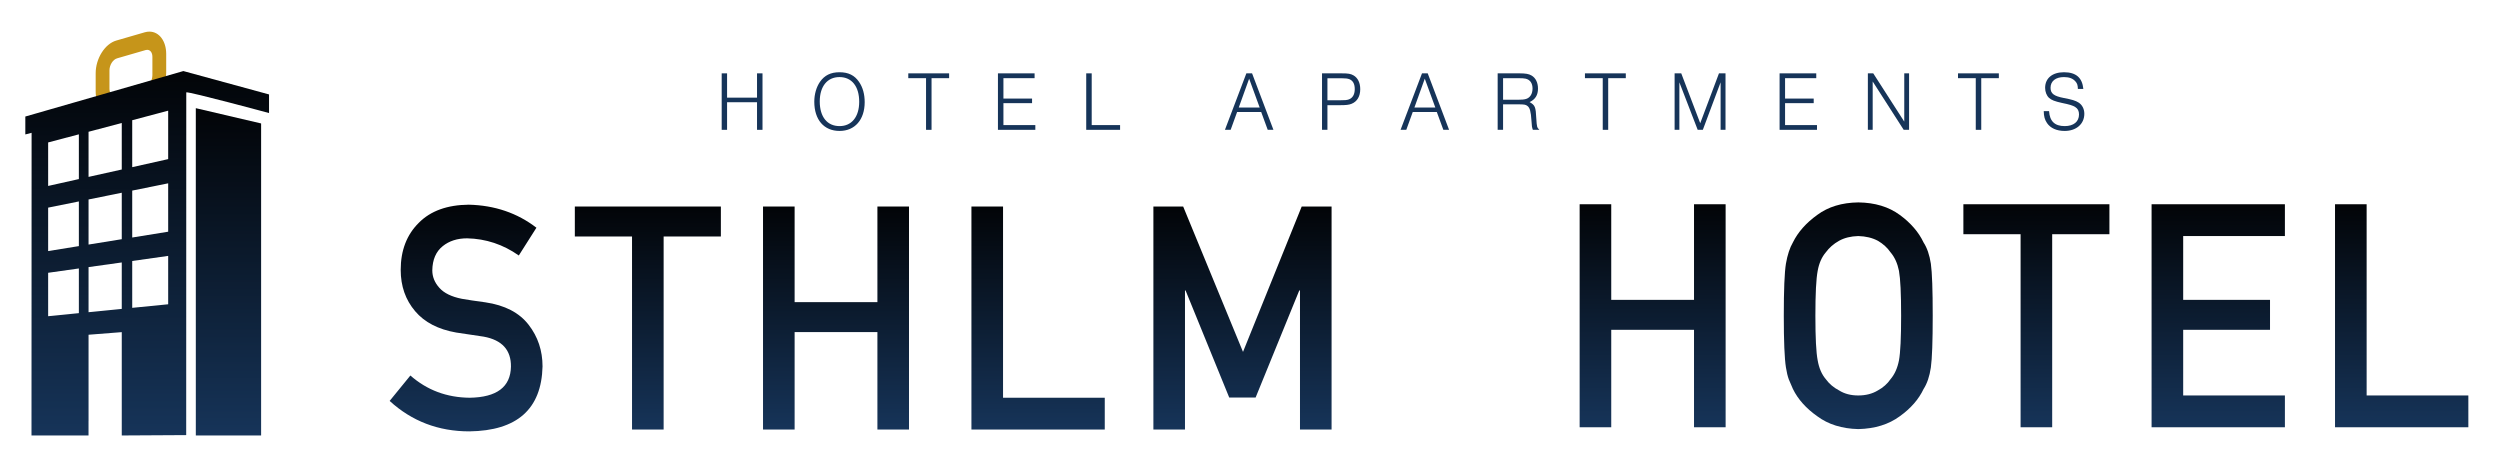<?xml version="1.0" encoding="utf-8"?>
<svg viewBox="117.944 181.452 615.9 116" xmlns="http://www.w3.org/2000/svg">
  <defs>
    <linearGradient id="gradient-0" gradientUnits="userSpaceOnUse" x1="625.248" y1="-0.404" x2="625.248" y2="440.334">
      <stop offset="0" style="stop-color: rgba(22, 52, 89, 1)"/>
      <stop offset="1" style="stop-color: rgba(2, 4, 7, 1)"/>
    </linearGradient>
    <linearGradient id="gradient-1" gradientUnits="userSpaceOnUse" x1="726.998" y1="-0.404" x2="726.998" y2="395.444">
      <stop offset="0" style="stop-color: rgba(22, 52, 89, 1)"/>
      <stop offset="1" style="stop-color: rgba(2, 4, 7, 1)"/>
    </linearGradient>
    <linearGradient id="gradient-2" gradientUnits="userSpaceOnUse" x1="1024.473" y1="4.559" x2="1024.473" y2="278.715">
      <stop offset="0" style="stop-color: rgba(22, 52, 89, 1)"/>
      <stop offset="1" style="stop-color: rgba(2, 4, 7, 1)"/>
    </linearGradient>
    <linearGradient id="gradient-3" gradientUnits="userSpaceOnUse" x1="1252.004" y1="6.777" x2="1252.004" y2="276.496">
      <stop offset="0" style="stop-color: rgba(22, 52, 89, 1)"/>
      <stop offset="1" style="stop-color: rgba(2, 4, 7, 1)"/>
    </linearGradient>
    <linearGradient id="gradient-4" gradientUnits="userSpaceOnUse" x1="1487.553" y1="6.777" x2="1487.553" y2="276.496">
      <stop offset="0" style="stop-color: rgba(22, 52, 89, 1)"/>
      <stop offset="1" style="stop-color: rgba(2, 4, 7, 1)"/>
    </linearGradient>
    <linearGradient id="gradient-5" gradientUnits="userSpaceOnUse" x1="1740.523" y1="6.777" x2="1740.523" y2="276.496">
      <stop offset="0" style="stop-color: rgba(22, 52, 89, 1)"/>
      <stop offset="1" style="stop-color: rgba(2, 4, 7, 1)"/>
    </linearGradient>
    <linearGradient id="gradient-6" gradientUnits="userSpaceOnUse" x1="1996.383" y1="6.777" x2="1996.383" y2="276.496">
      <stop offset="0" style="stop-color: rgba(22, 52, 89, 1)"/>
      <stop offset="1" style="stop-color: rgba(2, 4, 7, 1)"/>
    </linearGradient>
    <linearGradient id="gradient-7" gradientUnits="userSpaceOnUse" x1="2509.818" y1="9.529" x2="2509.818" y2="279.248">
      <stop offset="0" style="stop-color: rgba(22, 52, 89, 1)"/>
      <stop offset="1" style="stop-color: rgba(2, 4, 7, 1)"/>
    </linearGradient>
    <linearGradient id="gradient-8" gradientUnits="userSpaceOnUse" x1="2767.223" y1="7.311" x2="2767.223" y2="281.467">
      <stop offset="0" style="stop-color: rgba(22, 52, 89, 1)"/>
      <stop offset="1" style="stop-color: rgba(2, 4, 7, 1)"/>
    </linearGradient>
    <linearGradient id="gradient-9" gradientUnits="userSpaceOnUse" x1="2990.233" y1="9.529" x2="2990.233" y2="279.248">
      <stop offset="0" style="stop-color: rgba(22, 52, 89, 1)"/>
      <stop offset="1" style="stop-color: rgba(2, 4, 7, 1)"/>
    </linearGradient>
    <linearGradient id="gradient-10" gradientUnits="userSpaceOnUse" x1="3217.863" y1="9.529" x2="3217.863" y2="279.248">
      <stop offset="0" style="stop-color: rgba(22, 52, 89, 1)"/>
      <stop offset="1" style="stop-color: rgba(2, 4, 7, 1)"/>
    </linearGradient>
    <linearGradient id="gradient-11" gradientUnits="userSpaceOnUse" x1="3447.508" y1="9.529" x2="3447.508" y2="279.248">
      <stop offset="0" style="stop-color: rgba(22, 52, 89, 1)"/>
      <stop offset="1" style="stop-color: rgba(2, 4, 7, 1)"/>
    </linearGradient>
  </defs>
  <g transform="matrix(1.968, 0, 0, -2.037, 31.154, 288.653)" id="g10" style="">
    <g transform="scale(0.1)" id="g12">
      <path id="path14" style="fill: rgb(198, 149, 26); fill-opacity: 1; fill-rule: nonzero; stroke: none;" d="M 631.778 457.593 L 631.778 435.33 C 631.763 428.811 627.503 422.308 622.28 420.828 L 586.494 410.8 C 585.835 410.628 585.176 410.523 584.547 410.523 L 584.543 410.523 C 580.662 410.523 578.049 413.907 578.037 418.928 L 578.037 441.186 C 578.052 447.708 582.32 454.224 587.547 455.708 L 623.332 465.732 C 623.991 465.908 624.646 466.009 625.272 466.009 C 629.153 466.009 631.766 462.629 631.778 457.593 Z M 628.02 488.026 C 626.143 488.026 624.214 487.766 622.28 487.225 L 586.489 477.202 C 572.311 473.212 560.777 455.516 560.777 437.735 L 560.777 415.456 C 560.777 399.838 569.614 388.506 581.792 388.506 C 583.673 388.506 585.607 388.768 587.547 389.308 L 623.337 399.331 C 637.51 403.308 649.047 421 649.057 438.798 L 649.057 461.076 C 649.047 476.696 640.201 488.026 628.02 488.026"/>
      <path id="path16" style="fill-opacity: 1; fill-rule: nonzero; stroke: none; fill: url(#gradient-0);" d="M 651.534 333.838 C 636.53 330.577 621.525 327.369 606.519 324.093 C 606.519 343.027 606.519 361.92 606.519 380.87 C 621.525 384.741 636.53 388.54 651.534 392.411 C 651.534 372.834 651.534 353.328 651.534 333.838 Z M 651.534 246.038 C 636.53 243.704 621.525 241.366 606.519 239.012 C 606.519 257.929 606.519 276.852 606.519 295.765 C 621.525 298.692 636.53 301.656 651.534 304.55 C 651.534 285.027 651.534 265.529 651.534 246.038 Z M 651.534 158.267 C 636.53 156.821 621.525 155.373 606.519 153.959 C 606.519 172.873 606.519 191.754 606.519 210.632 C 621.525 212.675 636.53 214.764 651.534 216.788 C 651.534 197.263 651.534 177.791 651.534 158.267 Z M 593.429 321.252 C 579.559 318.288 565.708 315.288 551.858 312.325 C 551.858 330.474 551.858 348.673 551.858 366.908 C 565.708 370.447 579.559 374.003 593.429 377.523 C 593.429 358.765 593.429 340.01 593.429 321.252 Z M 593.429 236.974 C 579.559 234.83 565.708 232.634 551.858 230.489 C 551.858 248.671 551.858 266.854 551.858 285.027 C 565.708 287.762 579.559 290.466 593.429 293.166 C 593.429 274.428 593.429 255.731 593.429 236.974 Z M 593.429 152.688 C 579.559 151.364 565.708 150.019 551.858 148.678 C 551.858 166.86 551.858 185.059 551.858 203.241 C 565.708 205.125 579.559 207.009 593.429 208.857 C 593.429 190.151 593.429 171.411 593.429 152.688 Z M 539.729 309.693 C 526.956 306.94 514.111 304.167 501.277 301.378 C 501.277 318.897 501.277 336.4 501.277 353.99 C 514.111 357.248 526.956 360.51 539.729 363.805 C 539.729 345.725 539.729 327.702 539.729 309.693 Z M 539.729 228.624 C 526.956 226.602 514.111 224.599 501.277 222.609 C 501.277 240.095 501.277 257.632 501.277 275.143 C 514.111 277.653 526.956 280.146 539.729 282.657 C 539.729 264.658 539.729 246.631 539.729 228.624 Z M 539.729 147.546 C 526.916 146.273 514.111 145.07 501.277 143.834 C 501.277 161.334 501.277 178.837 501.277 196.357 C 514.111 198.099 526.956 199.86 539.729 201.602 C 539.729 183.558 539.729 165.553 539.729 147.546 Z M 674.185 414.585 C 678.14 415.579 777.788 389.549 777.788 389.549 L 777.788 412.056 L 670.531 440.334 L 567.617 411.708 C 533.788 402.295 502.191 393.526 472.708 385.334 C 472.708 378.082 472.708 370.846 472.708 363.666 C 475.3 364.308 477.911 364.97 480.56 365.635 C 480.56 303.156 480.441 -0.404 480.441 -0.404 L 551.821 -0.404 L 551.821 17.272 L 551.858 17.272 C 551.858 47.589 551.858 107.94 551.858 121.43 C 565.708 122.477 579.559 123.523 593.429 124.57 C 593.429 102.274 593.429 102.238 593.429 -0.404 L 674.091 0.05 L 674.185 414.585"/>
      <path id="path18" style="fill-opacity: 1; fill-rule: nonzero; stroke: none; fill: url(#gradient-1);" d="M 686.123 395.444 L 767.873 376.967 L 767.873 -0.404 L 686.14 -0.404 L 686.123 395.444"/>
      <path id="path20" style="fill: rgb(22, 52, 89); fill-opacity: 1; fill-rule: nonzero; stroke: none;" d="M 1344.436 437.557 L 1351.179 437.557 L 1351.179 408.166 L 1388.668 408.166 L 1388.668 437.557 L 1395.532 437.557 L 1395.532 369.25 L 1388.668 369.25 L 1388.668 402.631 L 1351.179 402.631 L 1351.179 369.25 L 1344.436 369.25 L 1344.436 437.557"/>
      <path id="path22" style="fill: rgb(22, 52, 89); fill-opacity: 1; fill-rule: nonzero; stroke: none;" d="M 1467.203 403.565 C 1467.203 384.906 1476.537 373.76 1492.008 373.76 C 1507.171 373.76 1516.58 385.012 1516.58 403.152 C 1516.58 421.785 1507.27 433.055 1491.887 433.055 C 1476.625 433.055 1467.203 421.785 1467.203 403.565 Z M 1516.383 427.218 C 1521.077 420.654 1523.446 412.359 1523.446 402.743 C 1523.446 381.53 1511.149 367.907 1492.008 367.907 C 1472.438 367.907 1460.36 381.427 1460.36 403.246 C 1460.36 412.269 1462.917 420.861 1467.423 427.218 C 1473.143 435.203 1480.945 438.896 1491.887 438.896 C 1503.061 438.896 1510.752 435.203 1516.383 427.218"/>
      <path id="path24" style="fill: rgb(22, 52, 89); fill-opacity: 1; fill-rule: nonzero; stroke: none;" d="M 1600.252 431.725 L 1578.025 431.725 L 1578.025 437.557 L 1629.133 437.557 L 1629.133 431.725 L 1607.139 431.725 L 1607.139 369.25 L 1600.252 369.25 L 1600.252 431.725"/>
      <path id="path26" style="fill: rgb(22, 52, 89); fill-opacity: 1; fill-rule: nonzero; stroke: none;" d="M 1690.259 437.557 L 1736.132 437.557 L 1736.132 431.725 L 1697.124 431.725 L 1697.124 407.051 L 1732.97 407.051 L 1732.97 401.512 L 1697.124 401.512 L 1697.124 374.988 L 1737.069 374.988 L 1737.069 369.25 L 1690.259 369.25 L 1690.259 437.557"/>
      <path id="path28" style="fill: rgb(22, 52, 89); fill-opacity: 1; fill-rule: nonzero; stroke: none;" d="M 1800.771 437.557 L 1807.627 437.557 L 1807.627 374.988 L 1843.164 374.988 L 1843.164 369.25 L 1800.771 369.25 L 1800.771 437.557"/>
      <path id="path30" style="fill: rgb(22, 52, 89); fill-opacity: 1; fill-rule: nonzero; stroke: none;" d="M 2017.92 396.187 L 2004.719 431.104 L 1991.706 396.187 Z M 2001.238 437.557 L 2008.39 437.557 L 2035.134 369.25 L 2027.982 369.25 L 2019.795 390.845 L 1989.667 390.845 L 1981.567 369.25 L 1974.415 369.25 L 2001.238 437.557"/>
      <path id="path32" style="fill: rgb(22, 52, 89); fill-opacity: 1; fill-rule: nonzero; stroke: none;" d="M 2118.088 404.99 C 2124.446 404.99 2127.091 405.188 2129.46 406.023 C 2134.264 407.65 2136.93 412.053 2136.93 418.502 C 2136.93 424.756 2134.683 428.751 2130.187 430.498 C 2127.928 431.312 2125.273 431.617 2120.654 431.617 L 2102.727 431.617 L 2102.727 404.99 Z M 2095.949 437.557 L 2120.445 437.557 C 2128.952 437.557 2131.807 437.045 2135.388 435.096 C 2140.744 432.143 2143.795 426.099 2143.795 418.402 C 2143.795 409.699 2139.906 403.359 2132.831 400.685 C 2129.558 399.455 2126.175 399.055 2118.208 399.055 L 2102.727 399.055 L 2102.727 369.25 L 2095.949 369.25 L 2095.949 437.557"/>
      <path id="path34" style="fill: rgb(22, 52, 89); fill-opacity: 1; fill-rule: nonzero; stroke: none;" d="M 2237.802 396.187 L 2224.59 431.104 L 2211.587 396.187 Z M 2221.109 437.557 L 2228.271 437.557 L 2255.015 369.25 L 2247.831 369.25 L 2239.632 390.845 L 2209.538 390.845 L 2201.438 369.25 L 2194.275 369.25 L 2221.109 437.557"/>
      <path id="path36" style="fill: rgb(22, 52, 89); fill-opacity: 1; fill-rule: nonzero; stroke: none;" d="M 2340.923 405.61 C 2346.057 405.61 2349.12 405.924 2351.468 406.626 C 2356.481 408.166 2359.479 412.773 2359.479 419.22 C 2359.479 425.569 2356.481 429.788 2350.96 431.104 C 2349.022 431.514 2346.466 431.725 2341.131 431.725 L 2322.596 431.725 L 2322.596 405.61 Z M 2315.821 437.557 L 2343.479 437.557 C 2350.751 437.557 2354.939 436.851 2358.145 434.992 C 2363.368 432.143 2366.311 426.306 2366.311 419.134 C 2366.311 411.235 2362.951 406.023 2355.766 402.833 C 2362.719 398.942 2363.457 397.1 2364.174 383.183 C 2364.89 372.426 2364.978 372.22 2368.062 369.25 L 2359.864 369.25 C 2358.74 372.53 2358.532 373.442 2358.145 380.196 C 2357.408 391.371 2356.185 395.873 2353.099 398.12 C 2350.96 399.773 2348.912 400.083 2341.749 400.083 L 2322.596 400.083 L 2322.596 369.25 L 2315.821 369.25 L 2315.821 437.557"/>
      <path id="path38" style="fill: rgb(22, 52, 89); fill-opacity: 1; fill-rule: nonzero; stroke: none;" d="M 2447.359 431.725 L 2425.088 431.725 L 2425.088 437.557 L 2476.23 437.557 L 2476.23 431.725 L 2454.192 431.725 L 2454.192 369.25 L 2447.359 369.25 L 2447.359 431.725"/>
      <path id="path40" style="fill: rgb(22, 52, 89); fill-opacity: 1; fill-rule: nonzero; stroke: none;" d="M 2537.333 437.557 L 2545.642 437.557 L 2569.399 377.239 L 2592.859 437.557 L 2601.059 437.557 L 2601.059 369.25 L 2594.91 369.25 L 2594.91 426.697 L 2572.672 369.25 L 2566.226 369.25 L 2543.293 426.697 L 2543.293 369.25 L 2537.333 369.25 L 2537.333 437.557"/>
      <path id="path42" style="fill: rgb(22, 52, 89); fill-opacity: 1; fill-rule: nonzero; stroke: none;" d="M 2668.751 437.557 L 2714.656 437.557 L 2714.656 431.725 L 2675.605 431.725 L 2675.605 407.051 L 2711.451 407.051 L 2711.451 401.512 L 2675.605 401.512 L 2675.605 374.988 L 2715.572 374.988 L 2715.572 369.25 L 2668.751 369.25 L 2668.751 437.557"/>
      <path id="path44" style="fill: rgb(22, 52, 89); fill-opacity: 1; fill-rule: nonzero; stroke: none;" d="M 2779.254 437.557 L 2785.996 437.557 L 2824.818 379.175 L 2824.818 437.557 L 2830.846 437.557 L 2830.846 369.25 L 2824.102 369.25 L 2785.292 427.726 L 2785.292 369.25 L 2779.254 369.25 L 2779.254 437.557"/>
      <path id="path46" style="fill: rgb(22, 52, 89); fill-opacity: 1; fill-rule: nonzero; stroke: none;" d="M 2914.328 431.725 L 2892.091 431.725 L 2892.091 437.557 L 2943.223 437.557 L 2943.223 431.725 L 2921.195 431.725 L 2921.195 369.25 L 2914.328 369.25 L 2914.328 431.725"/>
      <path id="path48" style="fill: rgb(22, 52, 89); fill-opacity: 1; fill-rule: nonzero; stroke: none;" d="M 3006.076 391.874 C 3006.903 379.593 3013.239 373.76 3025.647 373.76 C 3036.811 373.76 3043.575 379.073 3043.575 387.893 C 3043.575 391.99 3042.034 394.956 3038.859 396.803 C 3035.686 398.753 3031.797 399.877 3022.076 401.809 C 3013.35 403.655 3008.953 405.292 3006.076 407.857 C 3003.014 410.628 3001.151 415.131 3001.151 420.055 C 3001.151 431.617 3010.176 438.896 3024.722 438.896 C 3039.786 438.896 3047.654 432.336 3048.987 418.712 L 3042.154 418.712 C 3042.034 423.219 3041.327 425.38 3039.156 427.726 C 3035.984 431.312 3031.378 433.055 3024.722 433.055 C 3014.363 433.055 3007.94 428.135 3007.94 420.155 C 3007.94 413.195 3011.905 410.108 3024.545 407.749 C 3035.092 405.807 3039.156 404.581 3043.046 402.235 C 3047.588 399.455 3050.231 394.435 3050.231 388.702 C 3050.231 376.305 3040.172 367.907 3025.56 367.907 C 3015.609 367.907 3007.83 371.299 3003.521 377.432 C 3000.667 381.53 2999.542 385.426 2999.422 391.874 L 3006.076 391.874"/>
      <path id="path50" style="fill-opacity: 1; fill-rule: nonzero; stroke: none; fill: url(#gradient-2);" d="M 954.729 72.117 C 975.53 54.441 1000.276 45.488 1028.975 45.234 C 1062.924 45.73 1080.143 58.262 1080.623 82.82 C 1080.869 102.938 1069.518 115.039 1046.565 119.109 C 1036.053 120.594 1024.522 122.266 1011.975 124.109 C 989.51 127.938 972.424 136.512 960.721 149.852 C 948.651 163.555 942.616 180.215 942.616 199.844 C 942.616 223.418 950.194 242.43 965.354 256.871 C 980.033 271.184 1000.858 278.465 1027.83 278.715 C 1060.295 277.977 1088.518 268.691 1112.514 250.859 L 1090.463 217.273 C 1070.858 230.613 1049.28 237.539 1025.737 238.035 C 1013.545 238.035 1003.389 234.891 995.256 228.594 C 986.772 222.051 982.405 212.293 982.17 199.336 C 982.17 191.563 985.096 184.531 990.951 178.23 C 996.811 171.816 1006.186 167.371 1019.092 164.902 C 1026.26 163.66 1036.053 162.246 1048.487 160.645 C 1072.979 157.188 1091.076 148.113 1102.787 133.426 C 1114.377 118.984 1120.174 102.195 1120.174 83.066 C 1118.862 31.465 1088.307 5.293 1028.506 4.559 C 989.826 4.559 956.584 16.824 928.772 41.375 L 954.729 72.117"/>
      <path id="path52" style="fill-opacity: 1; fill-rule: nonzero; stroke: none; fill: url(#gradient-3);" d="M 1232.201 240.254 L 1160.6 240.254 L 1160.6 276.496 L 1343.408 276.496 L 1343.408 240.254 L 1271.756 240.254 L 1271.756 6.777 L 1232.201 6.777 L 1232.201 240.254"/>
      <path id="path54" style="fill-opacity: 1; fill-rule: nonzero; stroke: none; fill: url(#gradient-4);" d="M 1539.373 124.637 L 1435.733 124.637 L 1435.733 6.777 L 1396.183 6.777 L 1396.183 276.496 L 1435.733 276.496 L 1435.733 160.859 L 1539.373 160.859 L 1539.373 276.496 L 1578.923 276.496 L 1578.923 6.777 L 1539.373 6.777 L 1539.373 124.637"/>
      <path id="path56" style="fill-opacity: 1; fill-rule: nonzero; stroke: none; fill: url(#gradient-6);" d="M 1884.853 276.496 L 1922.133 276.496 L 1997.033 100.684 L 2070.513 276.496 L 2107.913 276.496 L 2107.913 6.777 L 2068.363 6.777 L 2068.363 174.988 L 2067.463 174.988 L 2012.793 45.449 L 1979.803 45.449 L 1925.123 174.988 L 1924.403 174.988 L 1924.403 6.777 L 1884.853 6.777 L 1884.853 276.496"/>
      <path id="path58" style="fill-opacity: 1; fill-rule: nonzero; stroke: none; fill: url(#gradient-5);" d="M 1657.073 276.496 L 1696.643 276.496 L 1696.643 45.234 L 1823.973 45.234 L 1823.973 6.777 L 1657.073 6.777 L 1657.073 276.496"/>
      <path id="path60" style="fill-opacity: 1; fill-rule: nonzero; stroke: none; fill: url(#gradient-7);" d="M 2561.628 127.389 L 2458.008 127.389 L 2458.008 9.529 L 2418.448 9.529 L 2418.448 279.248 L 2458.008 279.248 L 2458.008 163.611 L 2561.628 163.611 L 2561.628 279.248 L 2601.188 279.248 L 2601.188 9.529 L 2561.628 9.529 L 2561.628 127.389"/>
      <path id="path62" style="fill-opacity: 1; fill-rule: nonzero; stroke: none; fill: url(#gradient-8);" d="M 2713.558 144.393 C 2713.558 117.818 2714.508 99.83 2716.428 90.447 C 2718.108 81.053 2721.518 73.443 2726.658 67.643 C 2730.848 62.076 2736.348 57.565 2743.178 54.108 C 2749.878 50.025 2757.888 47.986 2767.228 47.986 C 2776.678 47.986 2784.878 50.025 2791.818 54.108 C 2798.388 57.565 2803.658 62.076 2807.608 67.643 C 2812.758 73.455 2816.278 81.053 2818.198 90.447 C 2819.988 99.83 2820.888 117.818 2820.888 144.393 C 2820.888 170.955 2819.988 189.061 2818.198 198.705 C 2816.278 207.85 2812.758 215.33 2807.608 221.139 C 2803.658 226.697 2798.388 231.334 2791.818 235.045 C 2784.878 238.631 2776.678 240.533 2767.228 240.787 C 2757.888 240.533 2749.878 238.631 2743.178 235.045 C 2736.348 231.334 2730.848 226.697 2726.658 221.139 C 2721.518 215.33 2718.108 207.85 2716.428 198.705 C 2714.508 189.061 2713.558 170.955 2713.558 144.393 Z M 2674.008 144.393 C 2674.008 175.779 2674.898 196.783 2676.688 207.42 C 2678.608 218.045 2681.528 226.639 2685.468 233.182 C 2691.798 245.592 2701.948 256.647 2715.918 266.365 C 2729.648 276.182 2746.778 281.217 2767.318 281.467 C 2788.098 281.217 2805.398 276.162 2819.258 266.307 C 2832.988 256.561 2842.898 245.455 2848.988 233.006 C 2853.398 226.463 2856.448 217.889 2858.118 207.283 C 2859.668 196.678 2860.438 175.709 2860.438 144.393 C 2860.438 113.553 2859.668 92.713 2858.118 81.861 C 2856.448 71.002 2853.398 62.311 2848.988 55.779 C 2842.888 43.318 2832.978 32.342 2819.248 22.85 C 2805.398 12.975 2788.088 7.799 2767.318 7.311 C 2746.778 7.799 2729.648 12.975 2715.918 22.85 C 2701.948 32.342 2691.798 43.318 2685.468 55.779 C 2683.558 59.85 2681.828 63.729 2680.278 67.428 C 2678.838 71.256 2677.648 76.061 2676.688 81.861 C 2674.898 92.713 2674.008 113.553 2674.008 144.393"/>
      <path id="path64" style="fill-opacity: 1; fill-rule: nonzero; stroke: none; fill: url(#gradient-9);" d="M 2970.438 243.006 L 2898.828 243.006 L 2898.828 279.248 L 3081.638 279.248 L 3081.638 243.006 L 3009.988 243.006 L 3009.988 9.529 L 2970.438 9.529 L 2970.438 243.006"/>
      <path id="path66" style="fill-opacity: 1; fill-rule: nonzero; stroke: none; fill: url(#gradient-10);" d="M 3134.418 279.248 L 3301.308 279.248 L 3301.308 240.787 L 3173.978 240.787 L 3173.978 163.611 L 3282.678 163.611 L 3282.678 127.389 L 3173.978 127.389 L 3173.978 47.986 L 3301.308 47.986 L 3301.308 9.529 L 3134.418 9.529 L 3134.418 279.248"/>
      <path id="path68" style="fill-opacity: 1; fill-rule: nonzero; stroke: none; fill: url(#gradient-11);" d="M 3364.058 279.248 L 3403.628 279.248 L 3403.628 47.986 L 3530.958 47.986 L 3530.958 9.529 L 3364.058 9.529 L 3364.058 279.248"/>
      <path id="path70" style="fill:#163459;fill-opacity:1;fill-rule:nonzero;stroke:none" d="M 3219.675 1030.194 L 3257.005 1030.194 L 3257.005 991.737 L 3219.675 991.737 L 3219.675 1030.194"/>
      <path id="path72" style="fill:#163459;fill-opacity:1;fill-rule:nonzero;stroke:none" d="M 3334.905 1057.077 C 3355.695 1039.401 3380.455 1030.448 3409.145 1030.194 C 3443.095 1030.69 3460.315 1043.221 3460.795 1067.78 C 3461.035 1087.898 3449.695 1099.999 3426.745 1104.069 C 3416.225 1105.554 3404.695 1107.226 3392.155 1109.069 C 3369.685 1112.898 3352.605 1121.472 3340.895 1134.812 C 3328.825 1148.515 3322.785 1165.175 3322.785 1184.804 C 3322.785 1208.378 3330.365 1227.39 3345.525 1241.831 C 3360.195 1256.144 3381.025 1263.425 3408.005 1263.675 C 3440.465 1262.937 3468.695 1253.651 3492.675 1235.819 L 3470.625 1202.233 C 3451.025 1215.573 3429.455 1222.499 3405.915 1222.995 C 3393.715 1222.995 3383.555 1219.851 3375.435 1213.554 C 3366.945 1207.011 3362.585 1197.253 3362.335 1184.296 C 3362.335 1176.523 3365.265 1169.491 3371.125 1163.19 C 3376.975 1156.776 3386.365 1152.331 3399.265 1149.862 C 3406.425 1148.62 3416.225 1147.206 3428.655 1145.605 C 3453.145 1142.148 3471.255 1133.073 3482.965 1118.386 C 3494.555 1103.944 3500.345 1087.155 3500.345 1068.026 C 3499.035 1016.424 3468.475 990.253 3408.675 989.518 C 3369.995 989.518 3336.755 1001.784 3308.935 1026.335 L 3334.905 1057.077"/>
      <path id="path74" style="fill:#163459;fill-opacity:1;fill-rule:nonzero;stroke:none" d="M 3567.975 1261.456 L 3734.865 1261.456 L 3734.865 1222.995 L 3607.535 1222.995 L 3607.535 1145.819 L 3716.235 1145.819 L 3716.235 1109.597 L 3607.535 1109.597 L 3607.535 1030.194 L 3734.865 1030.194 L 3734.865 991.737 L 3567.975 991.737 L 3567.975 1261.456"/>
      <line style="stroke: rgb(0, 0, 0);" x1="891.138" y1="-180.375" x2="2504.541" y2="-179.373"/>
    </g>
  </g>
</svg>